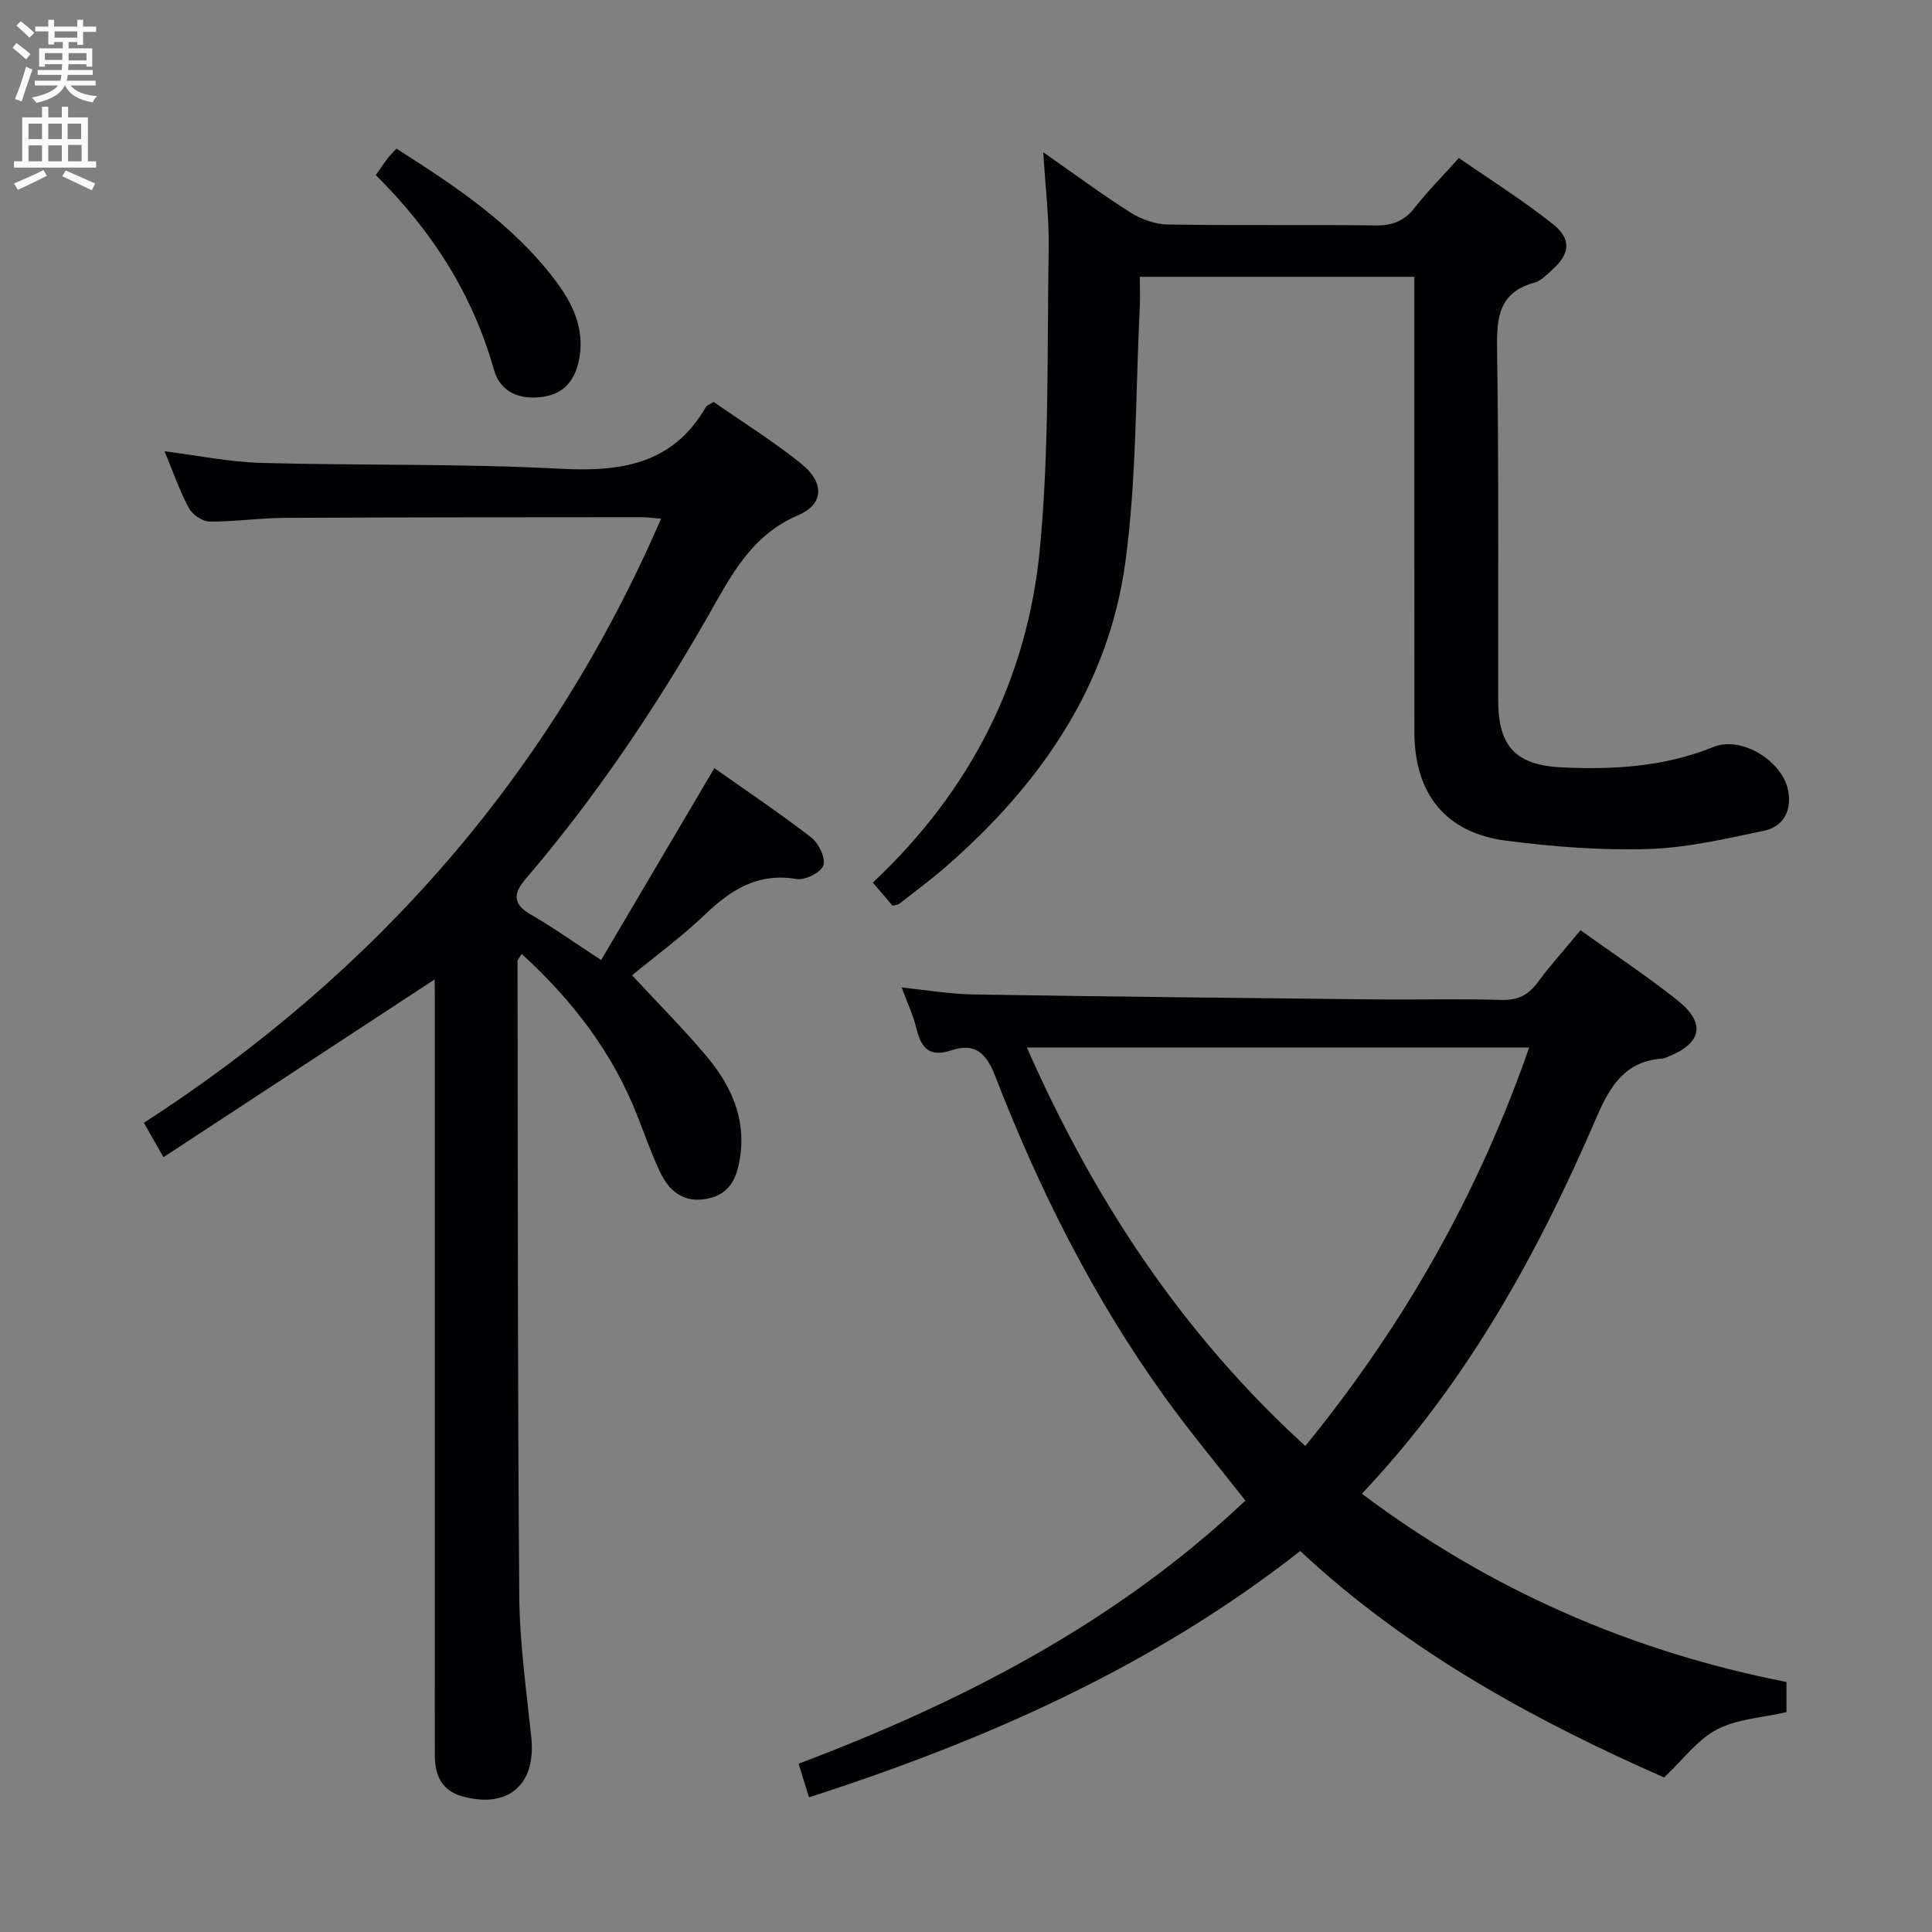 <svg enable-background="new 0 0 400 400" viewBox="0 0 400 400" xmlns="http://www.w3.org/2000/svg"><rect x="0" y="0" width="400" height="400" fill="#808080" stroke="none"/><g fill="#010104"><path d="m90 202.77c-18.74 12.28-37.28 24.44-56.15 36.81-1.75-3.06-2.8-4.92-4.06-7.11 47.95-31.01 84.08-72.04 107.08-125.08-1.61-.13-2.84-.31-4.06-.31-24.66.02-49.32.01-73.98.14-5.15.03-10.29.81-15.43.76-1.48-.02-3.56-1.42-4.28-2.76-1.95-3.64-3.31-7.6-5.05-11.79 6.84.86 13.42 2.23 20.03 2.41 20.63.57 41.31.11 61.91 1.21 12.6.67 23.27-.93 30.13-12.76.22-.38.8-.56 1.61-1.08 5.99 4.18 12.35 8.14 18.14 12.8 4.8 3.87 4.79 8.34-.66 10.67-9.79 4.19-13.91 12.6-18.66 20.91-11.01 19.24-23.35 37.57-37.79 54.44-2.36 2.76-2.8 5.04.97 7.22 4.73 2.74 9.2 5.92 14.71 9.51 7.77-13.16 15.42-26.12 23.44-39.72 6.55 4.62 13.51 9.29 20.12 14.4 1.52 1.18 2.98 4.29 2.44 5.77-.54 1.47-3.81 3.08-5.57 2.78-7.95-1.34-13.52 2.18-18.92 7.35-4.92 4.69-10.45 8.75-15.11 12.59 5.07 5.46 10.32 10.75 15.14 16.41 5.09 5.98 8.43 12.77 7.26 21.02-.6 4.2-1.94 7.81-6.71 8.8-4.93 1.02-8.02-1.48-9.94-5.6-1.75-3.75-3.14-7.67-4.65-11.54-5.13-13.11-13.44-23.91-23.95-33.52-.44.75-.86 1.13-.86 1.51.06 43.82.01 87.64.36 131.45.08 9.77 1.48 19.54 2.49 29.29 1.02 9.75-4.82 14.83-14.36 12.14-4.16-1.17-5.6-4.36-5.61-8.38-.02-6.5-.01-13-.01-19.49 0-45.82 0-91.64 0-137.46-.02-1.48-.02-2.95-.02-3.79z"/><path d="m281.96 309.26c26.55 19.91 55.66 32.63 87.91 38.98v6.24c-4.92 1.13-10.15 1.39-14.39 3.59-4 2.08-6.96 6.18-10.95 9.94-26.6-11.73-52.92-25.95-75.33-46.89-30.55 23.96-65.07 39.18-101.71 51-.67-2.16-1.28-4.15-2.15-6.96 34-12.84 65.87-29.28 92.5-54.48-5.57-7.13-11.42-14.12-16.73-21.5-14.76-20.51-25.99-42.96-35.09-66.45-1.88-4.85-4.3-6.84-9.02-5.28-4.54 1.5-6.29-.41-7.26-4.51-.65-2.72-1.88-5.29-3.06-8.49 5.22.53 10.02 1.36 14.83 1.44 27.8.45 55.6.74 83.4 1.03 8.66.09 17.33-.16 25.99.1 3.39.1 5.56-1.03 7.51-3.68 2.65-3.6 5.66-6.92 8.82-10.74 6.84 4.9 13.61 9.38 19.95 14.4 6.13 4.85 5.23 9.02-2.07 11.89-.31.12-.64.24-.96.27-7.65.58-10.75 5.55-13.59 12.14-12.15 28.21-26.83 54.97-48.6 77.96zm-11.71-9.88c20.48-25.12 35.82-52.27 46.35-82.51-35.11 0-69.25 0-104 0 13.88 31.48 32.02 59.11 57.65 82.51z"/><path d="m184.79 187.51c-1.23-1.44-2.59-3.03-4.08-4.78 20.21-18.95 32.03-42.15 34.59-69.16 1.96-20.63 1.48-41.5 1.82-62.26.1-6.27-.69-12.55-1.12-19.78 6.38 4.45 12.07 8.68 18.05 12.46 2.24 1.41 5.13 2.45 7.74 2.49 14.32.24 28.66.01 42.98.19 3.48.04 5.96-.88 8.13-3.66 2.65-3.4 5.72-6.48 9.15-10.3 6.51 4.52 13.23 8.74 19.41 13.64 4 3.18 3.61 6.21-.17 9.59-1.11.99-2.28 2.22-3.63 2.59-7.3 1.99-7.81 7.15-7.71 13.65.37 24.32.2 48.65.24 72.97.02 9.45 3.73 13.29 13.16 13.73 10.72.5 21.23-.11 31.38-4.22 5.93-2.41 14.58 3.04 15.55 9.36.64 4.14-1.26 7.18-5.08 7.98-7.92 1.66-15.94 3.54-23.97 3.78-9.75.3-19.62-.47-29.31-1.71-12.63-1.61-19.08-9.7-19.09-22.59-.02-29.49-.01-58.98-.01-88.47 0-1.8 0-3.6 0-5.7-19.02 0-37.59 0-56.83 0 0 2.08.09 4.18-.01 6.27-.88 17.58-.63 35.32-2.97 52.7-3.49 25.85-17.72 46.19-37.1 63.1-3.13 2.73-6.48 5.2-9.75 7.76-.23.19-.61.18-1.37.37z"/><path d="m77.8 36.26c1.09-1.54 1.72-2.51 2.43-3.42.49-.64 1.08-1.21 1.85-2.07 12.19 7.77 24.09 15.64 32.87 27.26 3.48 4.6 6 9.7 5.06 15.73-.66 4.23-2.65 7.57-7.32 8.35-4.87.81-9.09-.8-10.43-5.56-4.4-15.64-12.8-28.75-24.46-40.29z"/></g><path d="m2.6 9.9.8-1c.9.7 1.9 1.4 2.9 2.3l-.9 1.1c-1.1-1-2-1.8-2.8-2.4zm.5 10.6c.9-2.1 1.6-4.3 2.3-6.7.4.2.8.4 1.3.6-.7 2.1-1.5 4.3-2.2 6.6zm.3-15.2.9-.9c1 .8 2 1.6 2.8 2.4l-1 1c-.9-.9-1.8-1.7-2.7-2.5zm12.6-1.2h1.2v1.4h2.7v1.1h-2.7v2.7h-1.2v-.6h-1.8v1.3h4.9v3.8h-1.2v-.5h-3.7c0 .4-.1.9-.1 1.2h5.1v1h-5.2c0 .5-.1.9-.2 1.2h6v1h-5.2c1.1 1.3 2.9 2 5.5 2.2-.4.4-.7.8-.9 1.3-2.9-.5-4.8-1.6-5.7-3.5h-.1c-.8 1.7-2.7 2.9-5.9 3.6-.2-.4-.6-.8-.9-1.1 2.8-.6 4.6-1.4 5.4-2.5h-4.8v-1h5.3c.1-.3.2-.7.2-1.2h-4.9v-1h5c0-.4 0-.8.1-1.2h-3.6v.5h-1.2v-3.8h4.9v-1.3h-1.8v.5h-1.2v-2.7h-2.7v-1h2.7v-1.4h1.2v1.4h4.8zm-6.7 8.3h3.6c0-.4 0-.9 0-1.4h-3.6zm1.9-4.6h4.8v-1.3h-4.7v1.3zm6.7 3.2h-3.7v1.5h3.7z" fill="#fbfafa"/><path d="m8.7 22.1h1.3v2.2h2.8v-2.2h1.3v2.2h4.1v9.1h1.7v1.3h-17v-1.3h1.7v-9.1h4.1zm.3 13.1.7 1.2c-1.8.9-3.8 1.9-6 2.9-.2-.4-.5-.8-.8-1.3 2.3-1 4.4-1.9 6.1-2.8zm-3.1-6.4h2.8v-3.2h-2.8zm0 4.6h2.8v-3.3h-2.8zm4.1-4.6h2.8v-3.2h-2.8zm0 4.6h2.8v-3.3h-2.8zm3.6 1.9c2.1.9 4.1 1.8 6.1 2.7l-.7 1.4c-2.2-1.1-4.2-2-6.1-2.9zm3.2-9.7h-2.8v3.2h2.8zm-2.7 7.8h2.8v-3.4h-2.8z" fill="#fbfafa"/></svg>